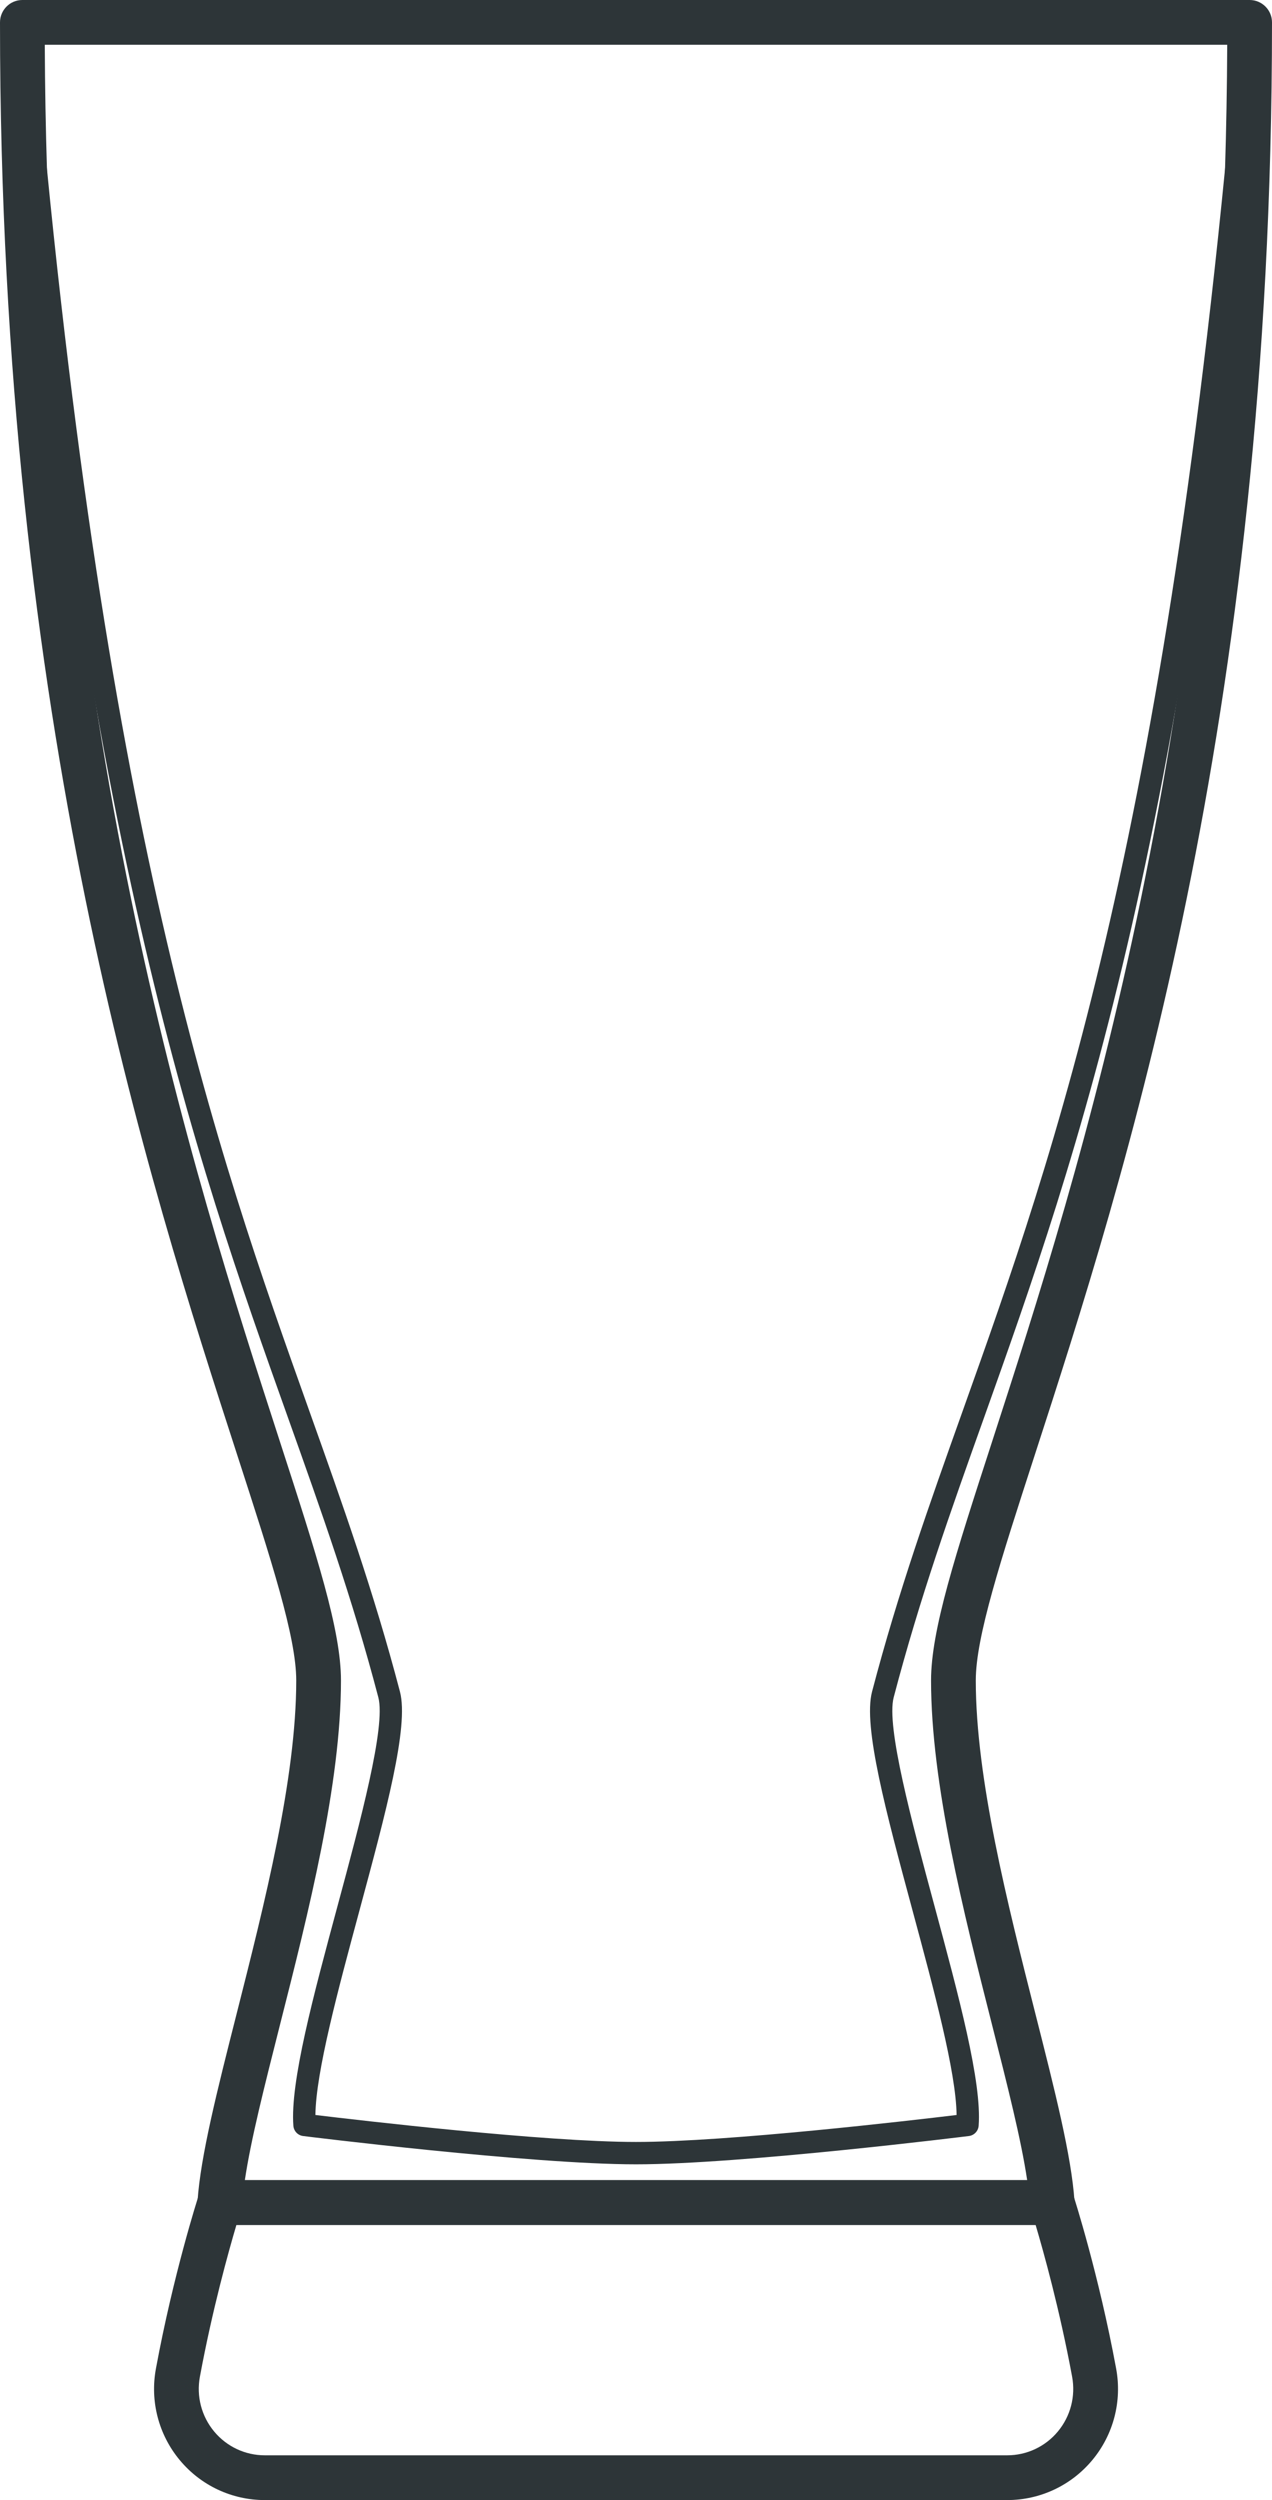 <?xml version="1.0" encoding="utf-8"?>
<!-- Generator: Adobe Illustrator 21.0.0, SVG Export Plug-In . SVG Version: 6.00 Build 0)  -->
<!DOCTYPE svg PUBLIC "-//W3C//DTD SVG 1.1//EN" "http://www.w3.org/Graphics/SVG/1.1/DTD/svg11.dtd">
<svg version="1.1" id="XMLID_2_" xmlns="http://www.w3.org/2000/svg" xmlns:xlink="http://www.w3.org/1999/xlink" x="0px" y="0px"
	 viewBox="0 0 56.864 111.73" enable-background="new 0 0 56.864 111.73" xml:space="preserve">
<g id="glass-pilsner">
	<g>
		<g>
			<path fill="#2D3538" d="M47.036,99.433H9.829c-0.277,0-0.541-0.114-0.731-0.316c-0.189-0.202-0.286-0.474-0.267-0.75
				c0.133-2.004,0.88-4.95,1.745-8.362c1.25-4.932,2.667-10.521,2.667-14.905c0-1.938-1.105-5.345-2.633-10.059
				C6.642,52.8,0,32.313,0,1c0-0.553,0.448-1,1-1h54.864c0.552,0,1,0.447,1,1c0,31.314-6.642,51.8-10.61,64.04
				c-1.528,4.714-2.632,8.12-2.632,10.059c0,4.384,1.417,9.974,2.667,14.905c0.865,3.412,1.612,6.358,1.745,8.362
				c0.019,0.276-0.078,0.548-0.267,0.75C47.577,99.318,47.312,99.433,47.036,99.433z M10.946,97.433h34.973
				c-0.264-1.787-0.877-4.21-1.569-6.938c-1.279-5.045-2.728-10.763-2.728-15.396c0-2.255,1.086-5.604,2.73-10.676
				C48.241,52.427,54.722,32.434,54.862,2H2.002c0.14,30.434,6.621,50.427,10.511,62.423
				c1.644,5.071,2.73,8.421,2.73,10.676c0,4.633-1.449,10.352-2.728,15.396
				C11.824,93.223,11.21,95.645,10.946,97.433z"/>
		</g>
		<g>
			<path fill="#2D3538" d="M45.025,111.73H11.84c-1.474,0-2.859-0.65-3.802-1.783
				c-0.949-1.142-1.338-2.634-1.067-4.096c0.781-4.215,1.861-7.584,1.907-7.725
				c0.133-0.413,0.518-0.693,0.952-0.693h37.207c0.434,0,0.818,0.28,0.952,0.692
				c0.045,0.142,1.127,3.511,1.907,7.725c0.271,1.463-0.118,2.955-1.067,4.096
				C47.884,111.079,46.498,111.73,45.025,111.73z M10.569,99.433c-0.353,1.192-1.079,3.794-1.632,6.782
				c-0.163,0.875,0.07,1.77,0.638,2.452c0.562,0.675,1.387,1.062,2.265,1.062h33.185
				c0.878,0,1.704-0.388,2.265-1.062c0.568-0.683,0.8-1.577,0.638-2.453c-0.554-2.992-1.279-5.59-1.632-6.781
				H10.569z"/>
		</g>
		<g>
			<path fill="#2D3538" d="M28.432,96.725c-4.706,0-14.78-1.252-14.881-1.265c-0.236-0.029-0.418-0.221-0.436-0.458
				c-0.148-1.953,0.888-5.795,1.985-9.862c1.009-3.743,2.153-7.986,1.813-9.283
				c-1.161-4.43-2.554-8.335-4.028-12.47C8.723,51.719,3.544,37.198,0.502,1.042
				C0.479,0.767,0.683,0.525,0.958,0.502c0.274-0.016,0.517,0.182,0.54,0.456
				c3.032,36.026,8.187,50.48,12.328,62.093c1.482,4.155,2.882,8.081,4.054,12.552
				c0.407,1.555-0.623,5.375-1.816,9.798c-0.955,3.54-1.94,7.191-1.964,9.119
				c1.966,0.237,10.236,1.205,14.332,1.205c4.096,0,12.367-0.968,14.332-1.205
				c-0.025-1.928-1.01-5.578-1.964-9.117c-1.193-4.424-2.223-8.245-1.816-9.8
				c1.172-4.472,2.572-8.396,4.054-12.553C47.181,51.437,52.335,36.983,55.366,0.958
				c0.023-0.274,0.276-0.471,0.54-0.456c0.275,0.024,0.479,0.265,0.456,0.54
				c-3.042,36.155-8.221,50.676-12.382,62.344c-1.475,4.135-2.868,8.041-4.028,12.471
				c-0.34,1.298,0.804,5.541,1.814,9.286c1.097,4.065,2.132,7.906,1.984,9.859c-0.018,0.237-0.201,0.429-0.436,0.458
				C43.213,95.473,33.139,96.725,28.432,96.725z"/>
		</g>
	</g>
</g>
</svg>
